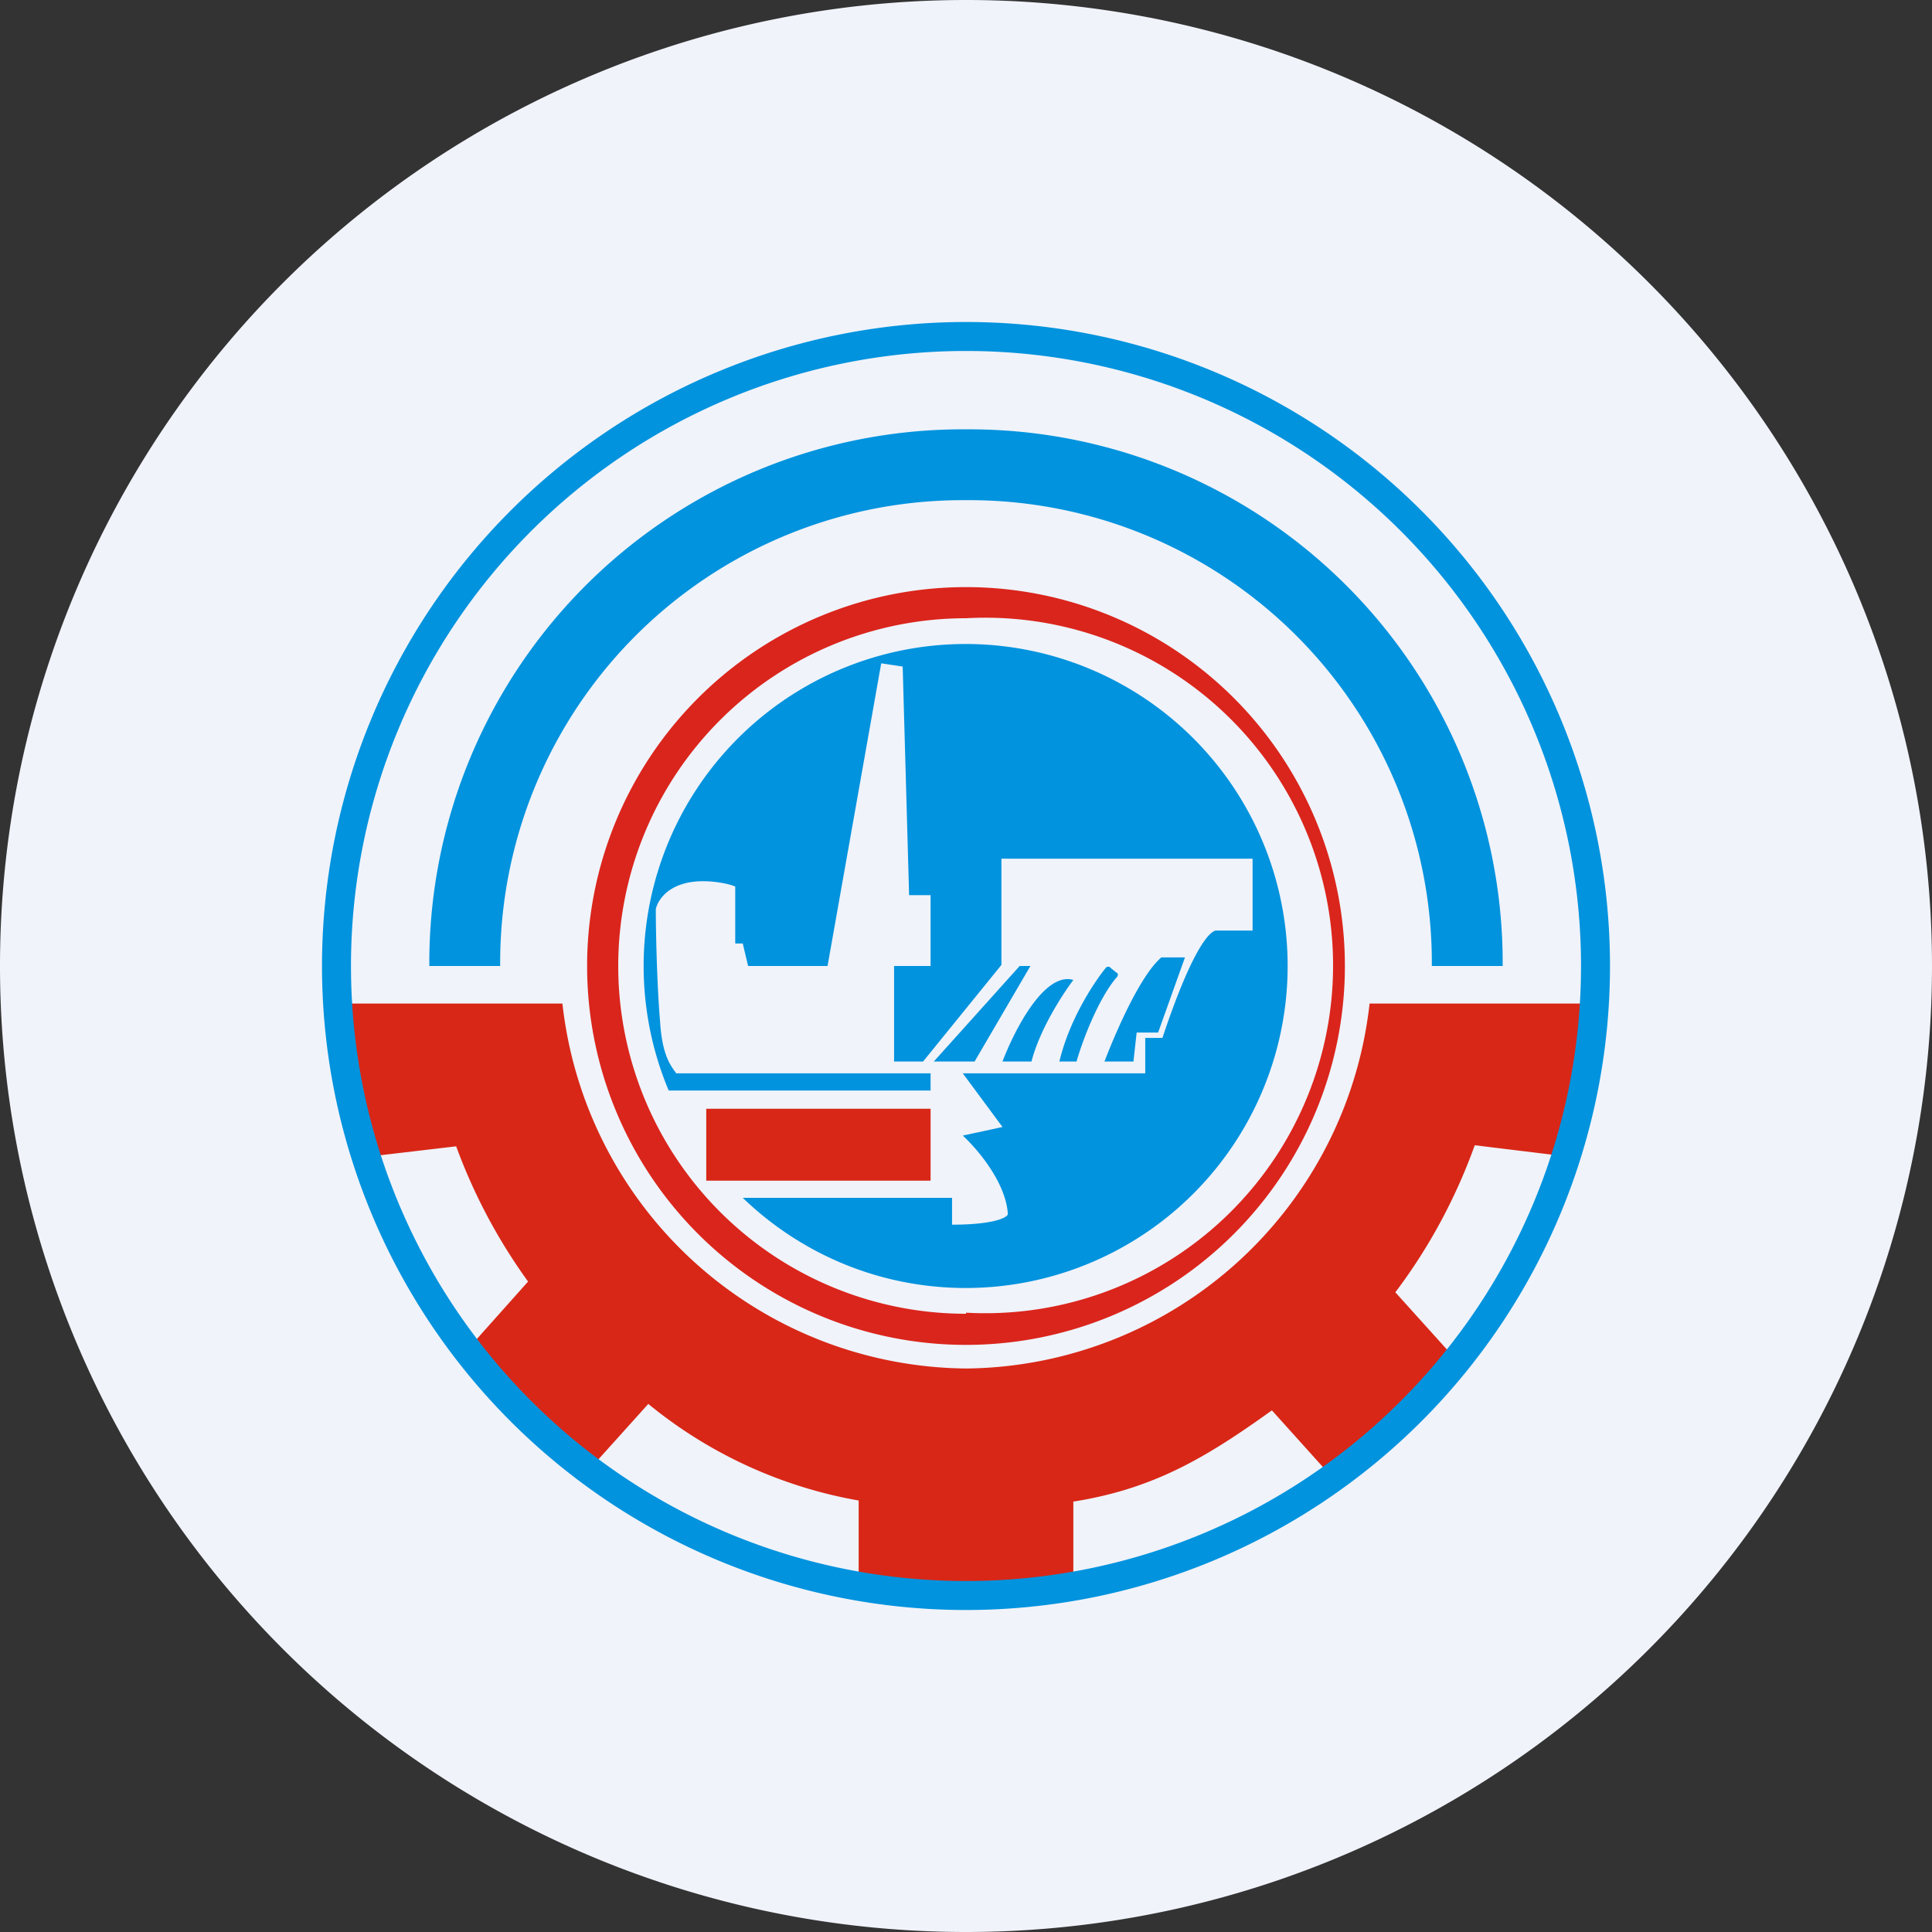 <ns0:svg xmlns:ns0="http://www.w3.org/2000/svg" width="18" height="18" viewBox="0 0 18 18"><ns0:rect x="0" y="0" width="18" height="18" fill="#333333" stroke="none"/><path xmlns="http://www.w3.org/2000/svg" fill="#F0F3FA" d="M9 18a9 9 0 0 1 0 -18a9 9 0 0 1 0 18Z" /><ns0:path fill-rule="evenodd" d="M9 12.53a3.53 3.53 0 1 0 0-7.06 3.53 3.53 0 0 0 0 7.06Zm0-.3a3.24 3.24 0 1 0 0-6.47 3.24 3.24 0 0 0 0 6.48Z" fill="#DA251C" /><ns0:path d="M3.2 9.35h2.04A3.82 3.82 0 0 0 9 12.75a3.82 3.82 0 0 0 3.76-3.4h2l-.2 1.42-.82-.1c-.18.5-.43.96-.74 1.37l.55.61-1.16 1.09-.54-.6c-.6.43-1.09.73-1.85.85v.78H8v-.79a4.25 4.25 0 0 1-1.96-.9l-.54.6-1.16-1.09.58-.65a5.2 5.2 0 0 1-.67-1.26l-.85.1-.2-1.43Z" fill="#D82717" /><ns0:path fill-rule="evenodd" d="M9 15A6 6 0 1 0 9 3a6 6 0 0 0 0 12Zm0-.27A5.73 5.73 0 1 0 9 3.27a5.73 5.73 0 0 0 0 11.46Z" fill="#0193DE" /><ns0:path d="M4 9v-.06A4.97 4.97 0 0 1 9 4a4.97 4.97 0 0 1 5 5h-.66v-.06A4.31 4.31 0 0 0 9 4.66 4.31 4.31 0 0 0 4.66 9H4Z" fill="#0193DE" /><ns0:path d="M9 12a3 3 0 1 0-2.77-1.84h2.44V10H6.3c-.04-.06-.13-.15-.15-.48-.03-.35-.04-.85-.04-1.05.02-.09.13-.26.44-.26.13 0 .26.03.3.05v.53h.07l.05.21h.74l.5-2.82.2.03.06 2.13h.2V9h-.34v.89h.27l.73-.9V8h2.34v.67h-.34c-.04 0-.2.1-.5 1h-.16V10h-1.7l.37.5-.37.08c.13.12.4.43.42.73 0 .03-.12.1-.52.1v-.25H6.92c.54.52 1.27.84 2.08.84Zm-.3-2.11L9.5 9h.1l-.52.89H8.7Zm.64 0h.27c.08-.31.3-.64.39-.76-.27-.08-.55.47-.66.76Zm1.7-.97-.25.7h-.2l-.03.27h-.27c.1-.26.33-.8.53-.97h.23Zm-1 .97h-.17c.09-.38.31-.72.43-.87a.03.03 0 0 1 .05 0l.05.04c.02.01.02.03 0 .05-.17.2-.32.6-.37.78Z" fill="#0193DE" /><ns0:path fill="#D82717" d="M6.58 10.33h2.09V11H6.58z" /></ns0:svg>